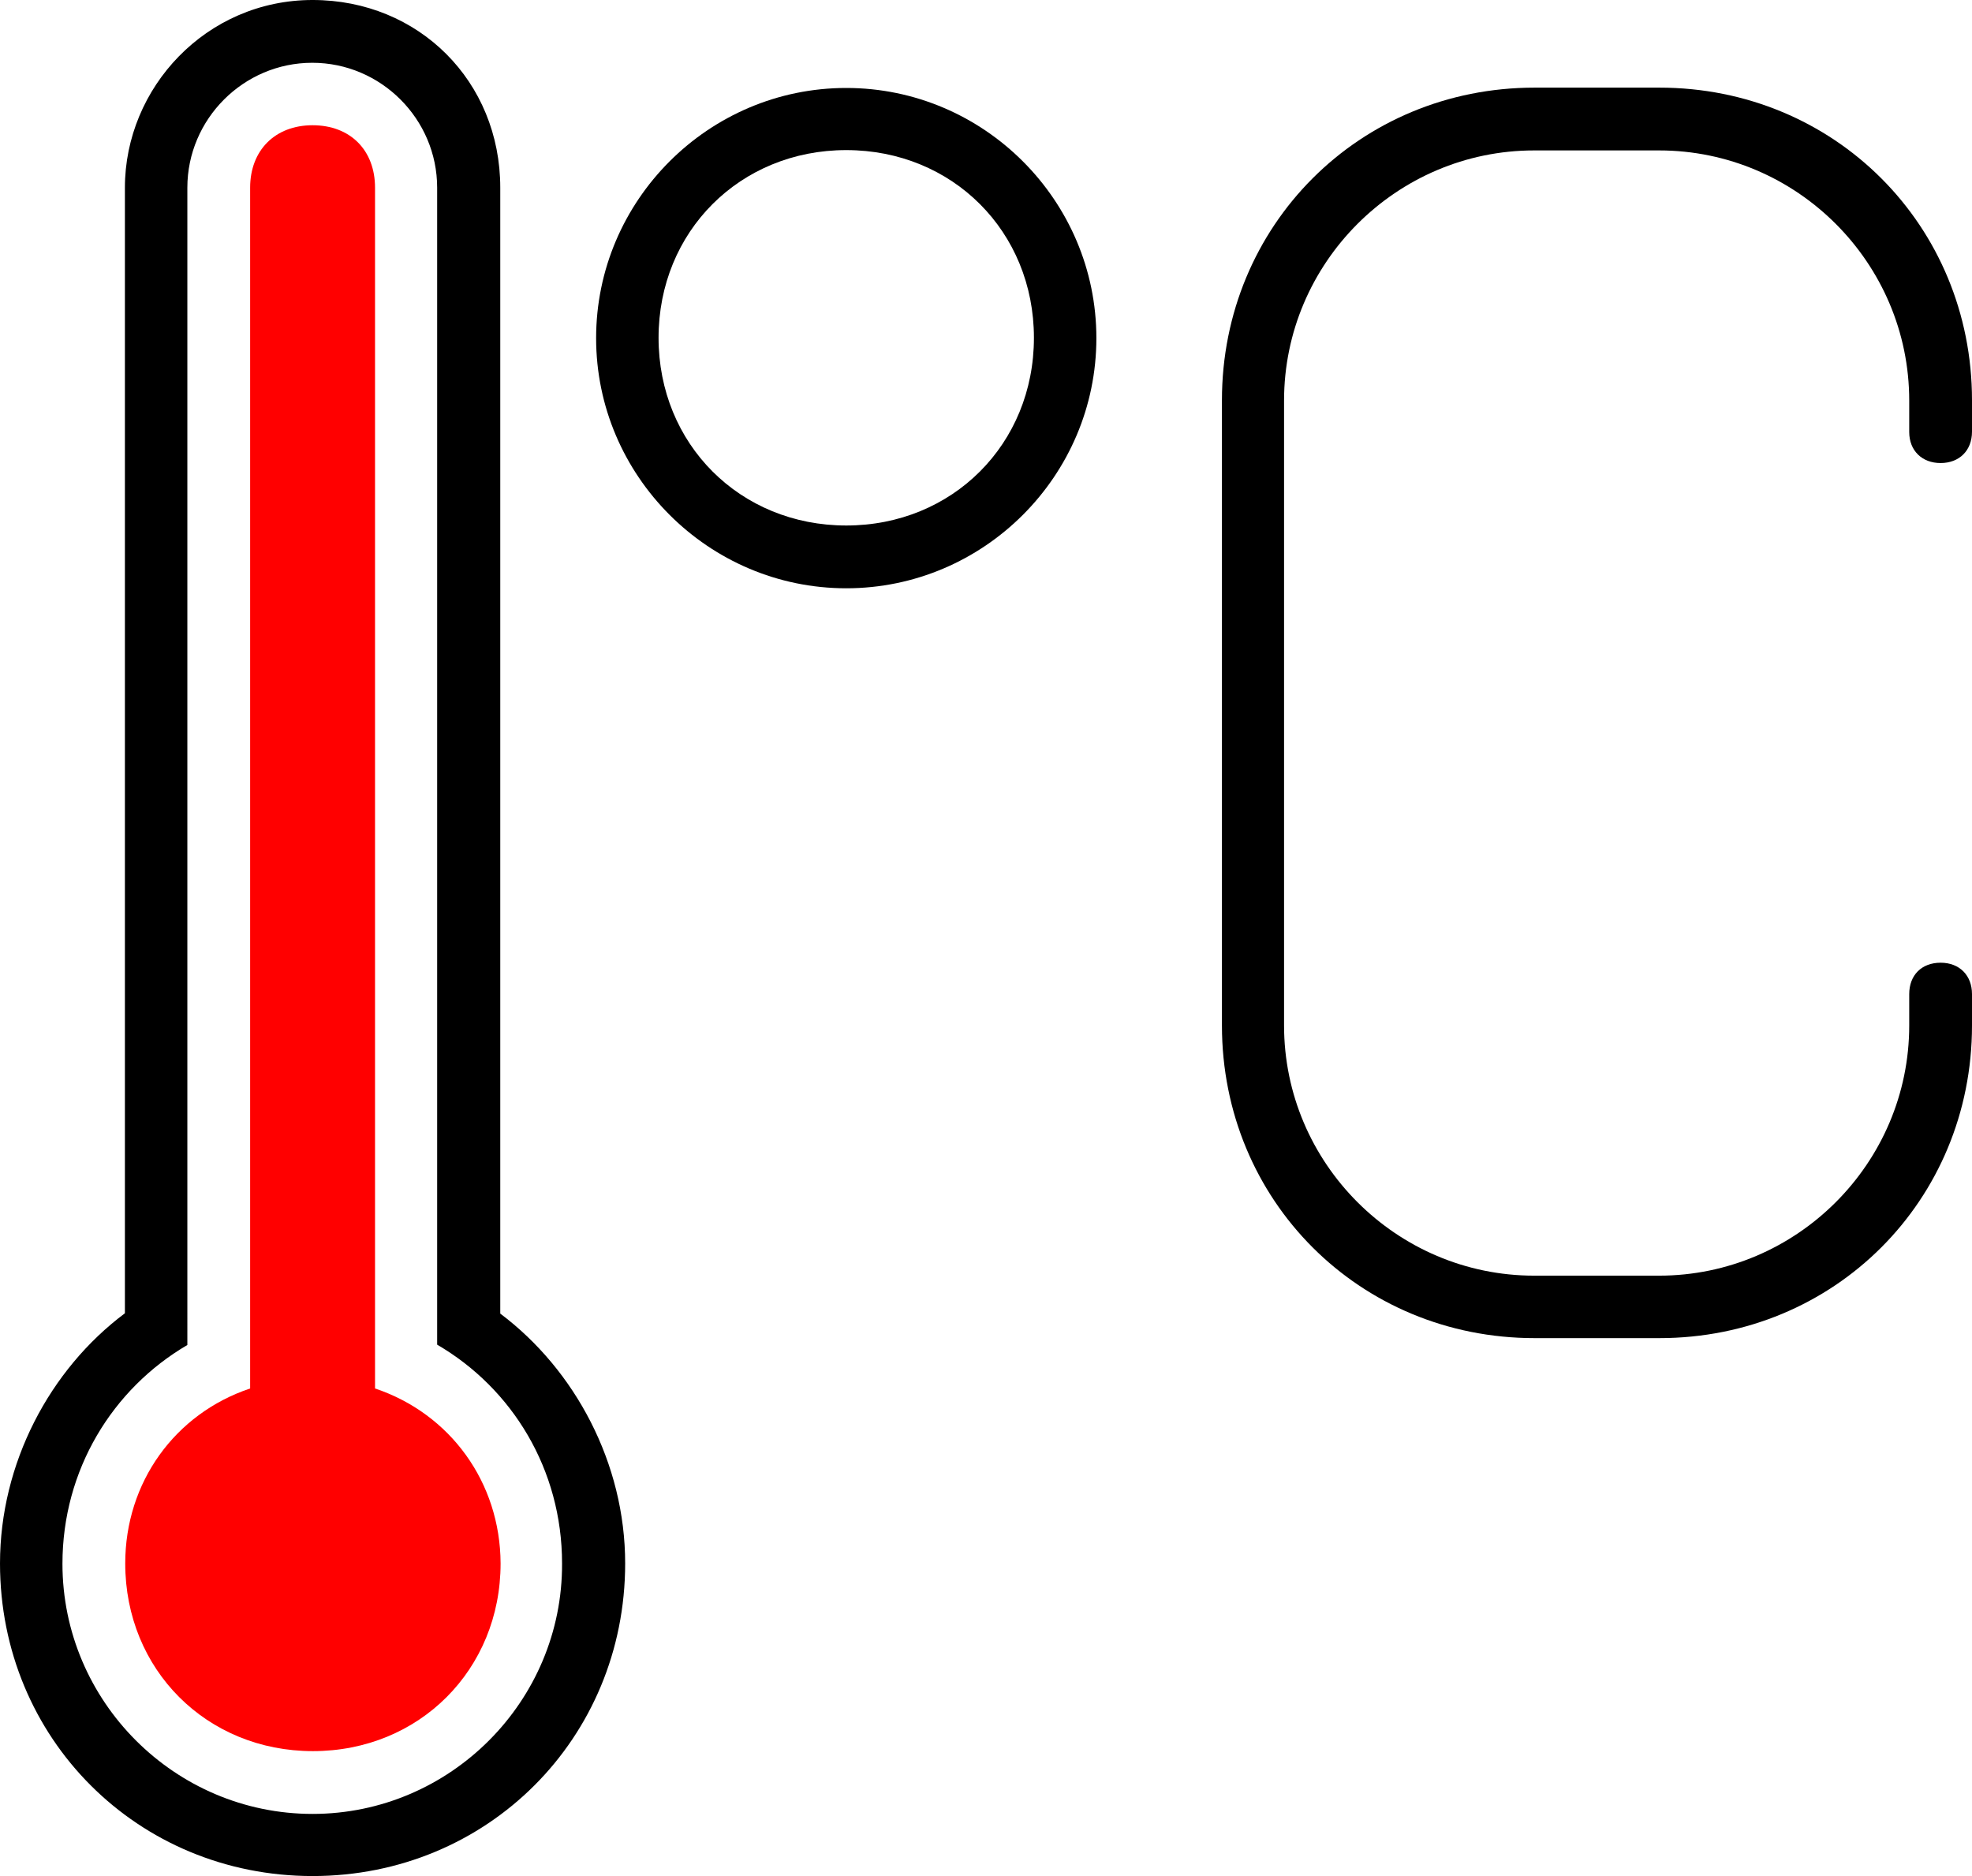<?xml version="1.0" encoding="UTF-8" standalone="no"?>
<!-- Created with Inkscape (http://www.inkscape.org/) -->

<svg
   xmlns:dc="http://purl.org/dc/elements/1.1/"
   xmlns:cc="http://creativecommons.org/ns#"
   xmlns:rdf="http://www.w3.org/1999/02/22-rdf-syntax-ns#"
   xmlns:svg="http://www.w3.org/2000/svg"
   xmlns="http://www.w3.org/2000/svg"
   xmlns:sodipodi="http://sodipodi.sourceforge.net/DTD/sodipodi-0.dtd"
   xmlns:inkscape="http://www.inkscape.org/namespaces/inkscape"
   width="603.116"
   height="573.7"
   id="svg2"
   version="1.1"
   inkscape:version="0.48.5 r10040"
   sodipodi:docname="temperature_high_empty.svg">
  <defs
     id="defs4" />
  <sodipodi:namedview
     id="base"
     pagecolor="#ffffff"
     bordercolor="#666666"
     borderopacity="1.0"
     inkscape:pageopacity="0.0"
     inkscape:pageshadow="2"
     inkscape:zoom="0.49497474"
     inkscape:cx="272.94494"
     inkscape:cy="272.81246"
     inkscape:document-units="px"
     inkscape:current-layer="g3119"
     showgrid="false"
     fit-margin-top="0"
     fit-margin-left="0"
     fit-margin-right="0"
     fit-margin-bottom="0"
     inkscape:window-width="1024"
     inkscape:window-height="577"
     inkscape:window-x="-8"
     inkscape:window-y="-8"
     inkscape:window-maximized="1" />
  <g
     inkscape:label="Normal"
     inkscape:groupmode="layer"
     id="layer1"
     transform="translate(-107.284,-65.791)"
     style="display:none">
    <g
       id="g3049"
       transform="translate(194,-112.109)">
      <path
         id="path3051"
         d="m 172.1,204.8 c -42.1,0 -76.5,34.4 -76.5,76.5 0,42.1 34.4,76.5 76.5,76.5 42.1,0 76.5,-34.4 76.5,-76.5 0,-42.1 -34.4,-76.5 -76.5,-76.5 z m 0,133.8 c -32.5,0 -57.4,-24.9 -57.4,-57.4 0,-32.5 24.9,-57.4 57.4,-57.4 32.5,0 57.4,24.9 57.4,57.4 0,32.5 -24.9,57.4 -57.4,57.4 z"
         inkscape:connector-curvature="0" />
      <path
         id="path3053"
         d="m 506.8,319.5 c 5.7,0 9.6,-3.8 9.6,-9.6 v -9.6 c 0,-53.5 -42.1,-95.6 -95.6,-95.6 h -38.2 c -53.5,0 -95.6,42.1 -95.6,95.6 v 191.2 c 0,53.5 42.1,95.6 95.6,95.6 h 38.2 c 53.5,0 95.6,-42.1 95.6,-95.6 v -9.6 c 0,-5.7 -3.8,-9.6 -9.6,-9.6 -5.8,0 -9.6,3.8 -9.6,9.6 v 9.6 c 0,42.1 -34.4,76.5 -76.5,76.5 H 382.5 C 340.4,568 306,533.6 306,491.5 V 300.4 c 0,-42.1 34.4,-76.5 76.5,-76.5 h 38.2 c 42.1,0 76.5,34.4 76.5,76.5 v 9.6 c 0,5.7 3.9,9.5 9.6,9.5 z"
         inkscape:connector-curvature="0" />
    </g>
    <g
       id="g3503"
       transform="translate(-116.245,-42.692)">
      <g
         id="g3018"
         transform="translate(13.129,-0.618)">
	
	<path
   id="path3022"
   d="M 363.4,510.8 V 166.5 c 0,-32.5 -24.9,-57.4 -57.4,-57.4 -32.5,0 -57.4,26.8 -57.4,57.4 v 344.2 c -23,17.2 -38.2,45.9 -38.2,76.5 0,53.5 42.1,95.6 95.6,95.6 53.5,0 95.6,-42.1 95.6,-95.6 0,-30.6 -15.3,-59.2 -38.2,-76.4 z m -57.4,153 c -42.1,0 -76.5,-34.4 -76.5,-76.5 0,-28.7 15.3,-53.5 38.2,-66.9 V 166.5 c 0,-21 17.2,-38.2 38.2,-38.2 21,0 38.2,17.2 38.2,38.2 v 353.8 c 23,13.4 38.2,38.2 38.2,66.9 0.2,42.1 -34.2,76.6 -76.3,76.6 z"
   inkscape:connector-curvature="0" />

</g>
      <g
         id="g3038"
         transform="translate(13.472,-2.232)">
	<path
   id="path3040"
   d="M 363.4,510.8 V 166.5 c 0,-32.5 -24.9,-57.4 -57.4,-57.4 -32.5,0 -57.4,26.8 -57.4,57.4 v 344.2 c -23,17.2 -38.2,45.9 -38.2,76.5 0,53.5 42.1,95.6 95.6,95.6 53.5,0 95.6,-42.1 95.6,-95.6 0,-30.6 -15.3,-59.2 -38.2,-76.4 z m -57.4,153 c -42.1,0 -76.5,-34.4 -76.5,-76.5 0,-28.7 15.3,-53.5 38.2,-66.9 V 166.5 c 0,-21 17.2,-38.2 38.2,-38.2 21,0 38.2,17.2 38.2,38.2 v 353.8 c 23,13.4 38.2,38.2 38.2,66.9 0.2,42.1 -34.2,76.6 -76.3,76.6 z"
   inkscape:connector-curvature="0" />

	<path
   id="path3042"
   d="m 325.1,533.7 c 0,-1.9 0,-1.9 0,-3.8 v -95.6 c 0,-11.5 -7.6,-19.1 -19.1,-19.1 -11.5,0 -19.1,7.6 -19.1,19.1 v 95.6 c 0,1.9 0,1.9 0,3.8 -23,7.7 -38.2,28.7 -38.2,53.5 0,32.5 24.9,57.4 57.4,57.4 32.5,0 57.4,-24.9 57.4,-57.4 -0.1,-24.8 -15.4,-45.8 -38.4,-53.5 z"
   inkscape:connector-curvature="0" />

</g>
    </g>
    <g
       transform="translate(-116.245,-42.692)"
       id="g3053">
      <g
         transform="translate(13.129,-0.618)"
         id="g3055">
	
	<path
   inkscape:connector-curvature="0"
   d="M 363.4,510.8 V 166.5 c 0,-32.5 -24.9,-57.4 -57.4,-57.4 -32.5,0 -57.4,26.8 -57.4,57.4 v 344.2 c -23,17.2 -38.2,45.9 -38.2,76.5 0,53.5 42.1,95.6 95.6,95.6 53.5,0 95.6,-42.1 95.6,-95.6 0,-30.6 -15.3,-59.2 -38.2,-76.4 z m -57.4,153 c -42.1,0 -76.5,-34.4 -76.5,-76.5 0,-28.7 15.3,-53.5 38.2,-66.9 V 166.5 c 0,-21 17.2,-38.2 38.2,-38.2 21,0 38.2,17.2 38.2,38.2 v 353.8 c 23,13.4 38.2,38.2 38.2,66.9 0.2,42.1 -34.2,76.6 -76.3,76.6 z"
   id="path3059" />

</g>
      <g
         transform="translate(13.472,-2.232)"
         id="g3061">
	<path
   inkscape:connector-curvature="0"
   d="M 363.4,510.8 V 166.5 c 0,-32.5 -24.9,-57.4 -57.4,-57.4 -32.5,0 -57.4,26.8 -57.4,57.4 v 344.2 c -23,17.2 -38.2,45.9 -38.2,76.5 0,53.5 42.1,95.6 95.6,95.6 53.5,0 95.6,-42.1 95.6,-95.6 0,-30.6 -15.3,-59.2 -38.2,-76.4 z m -57.4,153 c -42.1,0 -76.5,-34.4 -76.5,-76.5 0,-28.7 15.3,-53.5 38.2,-66.9 V 166.5 c 0,-21 17.2,-38.2 38.2,-38.2 21,0 38.2,17.2 38.2,38.2 v 353.8 c 23,13.4 38.2,38.2 38.2,66.9 0.2,42.1 -34.2,76.6 -76.3,76.6 z"
   id="path3063" />

	<path
   inkscape:connector-curvature="0"
   d="m 325.1,533.7 c 0,-1.9 0,-1.9 0,-3.8 v -95.6 c 0,-11.5 -7.6,-19.1 -19.1,-19.1 -11.5,0 -19.1,7.6 -19.1,19.1 v 95.6 c 0,1.9 0,1.9 0,3.8 -23,7.7 -38.2,28.7 -38.2,53.5 0,32.5 24.9,57.4 57.4,57.4 32.5,0 57.4,-24.9 57.4,-57.4 -0.1,-24.8 -15.4,-45.8 -38.4,-53.5 z"
   id="path3065" />

</g>
    </g>
  </g>
  <g
     transform="translate(-107.284,-65.791)"
     id="g3067"
     inkscape:groupmode="layer"
     inkscape:label="High_Red"
     style="display:inline">
    <g
       transform="translate(-116.245,-42.692)"
       id="g3075">
      <g
         transform="translate(13.129,-0.618)"
         id="g3077">
	
	<g
   id="g3106">
  <g
     id="g3069"
     transform="translate(297.116,-68.8)"
     style="display:inline">
    <path
       id="path3071"
       d="m 172.1,204.8 c -42.1,0 -76.5,34.4 -76.5,76.5 0,42.1 34.4,76.5 76.5,76.5 42.1,0 76.5,-34.4 76.5,-76.5 0,-42.1 -34.4,-76.5 -76.5,-76.5 z m 0,133.8 c -32.5,0 -57.4,-24.9 -57.4,-57.4 0,-32.5 24.9,-57.4 57.4,-57.4 32.5,0 57.4,24.9 57.4,57.4 0,32.5 -24.9,57.4 -57.4,57.4 z"
       inkscape:connector-curvature="0" />
    <path
       id="path3073"
       d="m 506.8,319.5 c 5.7,0 9.6,-3.8 9.6,-9.6 v -9.6 c 0,-53.5 -42.1,-95.6 -95.6,-95.6 h -38.2 c -53.5,0 -95.6,42.1 -95.6,95.6 v 191.2 c 0,53.5 42.1,95.6 95.6,95.6 h 38.2 c 53.5,0 95.6,-42.1 95.6,-95.6 v -9.6 c 0,-5.7 -3.8,-9.6 -9.6,-9.6 -5.8,0 -9.6,3.8 -9.6,9.6 v 9.6 c 0,42.1 -34.4,76.5 -76.5,76.5 H 382.5 C 340.4,568 306,533.6 306,491.5 V 300.4 c 0,-42.1 34.4,-76.5 76.5,-76.5 h 38.2 c 42.1,0 76.5,34.4 76.5,76.5 v 9.6 c 0,5.7 3.9,9.5 9.6,9.5 z"
       inkscape:connector-curvature="0" />
  </g>
  <path
     style="fill:#ff0000"
     id="path3079"
     d="m 325.1,533.7 c 0,-1.9 0,-1.9 0,-3.8 V 166.5 c 0,-11.5 -7.6,-19.1 -19.1,-19.1 -11.5,0 -19.1,7.7 -19.1,19.1 v 363.4 c 0,1.9 0,1.9 0,3.8 -23,7.7 -38.2,28.7 -38.2,53.5 0,32.5 24.9,57.4 57.4,57.4 32.5,0 57.4,-24.9 57.4,-57.4 -0.1,-24.8 -15.4,-45.8 -38.4,-53.5 z"
     inkscape:connector-curvature="0" />
  <path
     id="path3081"
     d="M 363.4,510.8 V 166.5 c 0,-32.5 -24.9,-57.4 -57.4,-57.4 -32.5,0 -57.4,26.8 -57.4,57.4 v 344.2 c -23,17.2 -38.2,45.9 -38.2,76.5 0,53.5 42.1,95.6 95.6,95.6 53.5,0 95.6,-42.1 95.6,-95.6 0,-30.6 -15.3,-59.2 -38.2,-76.4 z m -57.4,153 c -42.1,0 -76.5,-34.4 -76.5,-76.5 0,-28.7 15.3,-53.5 38.2,-66.9 V 166.5 c 0,-21 17.2,-38.2 38.2,-38.2 21,0 38.2,17.2 38.2,38.2 v 353.8 c 23,13.4 38.2,38.2 38.2,66.9 0.2,42.1 -34.2,76.6 -76.3,76.6 z"
     inkscape:connector-curvature="0" />
</g>

</g>
    </g>
  </g>
  <g
     style="display:none"
     inkscape:label="High_Empty"
     inkscape:groupmode="layer"
     id="g3113"
     transform="translate(-107.284,-65.791)">
    <g
       id="g3115"
       transform="translate(-116.245,-42.692)">
      <g
         id="g3117"
         transform="translate(13.129,-0.618)">
	
	<g
   id="g3119">
  <g
     style="display:inline"
     transform="translate(297.116,-68.8)"
     id="g3121">
    <path
       inkscape:connector-curvature="0"
       d="m 172.1,204.8 c -42.1,0 -76.5,34.4 -76.5,76.5 0,42.1 34.4,76.5 76.5,76.5 42.1,0 76.5,-34.4 76.5,-76.5 0,-42.1 -34.4,-76.5 -76.5,-76.5 z m 0,133.8 c -32.5,0 -57.4,-24.9 -57.4,-57.4 0,-32.5 24.9,-57.4 57.4,-57.4 32.5,0 57.4,24.9 57.4,57.4 0,32.5 -24.9,57.4 -57.4,57.4 z"
       id="path3123" />
    <path
       inkscape:connector-curvature="0"
       d="m 506.8,319.5 c 5.7,0 9.6,-3.8 9.6,-9.6 v -9.6 c 0,-53.5 -42.1,-95.6 -95.6,-95.6 h -38.2 c -53.5,0 -95.6,42.1 -95.6,95.6 v 191.2 c 0,53.5 42.1,95.6 95.6,95.6 h 38.2 c 53.5,0 95.6,-42.1 95.6,-95.6 v -9.6 c 0,-5.7 -3.8,-9.6 -9.6,-9.6 -5.8,0 -9.6,3.8 -9.6,9.6 v 9.6 c 0,42.1 -34.4,76.5 -76.5,76.5 H 382.5 C 340.4,568 306,533.6 306,491.5 V 300.4 c 0,-42.1 34.4,-76.5 76.5,-76.5 h 38.2 c 42.1,0 76.5,34.4 76.5,76.5 v 9.6 c 0,5.7 3.9,9.5 9.6,9.5 z"
       id="path3125" />
  </g>
  <path
     inkscape:connector-curvature="0"
     d="M 363.4,510.8 V 166.5 c 0,-32.5 -24.9,-57.4 -57.4,-57.4 -32.5,0 -57.4,26.8 -57.4,57.4 v 344.2 c -23,17.2 -38.2,45.9 -38.2,76.5 0,53.5 42.1,95.6 95.6,95.6 53.5,0 95.6,-42.1 95.6,-95.6 0,-30.6 -15.3,-59.2 -38.2,-76.4 z m -57.4,153 c -42.1,0 -76.5,-34.4 -76.5,-76.5 0,-28.7 15.3,-53.5 38.2,-66.9 V 166.5 c 0,-21 17.2,-38.2 38.2,-38.2 21,0 38.2,17.2 38.2,38.2 v 353.8 c 23,13.4 38.2,38.2 38.2,66.9 0.2,42.1 -34.2,76.6 -76.3,76.6 z"
     id="path3129" />
</g>

</g>
    </g>
  </g>
</svg>
